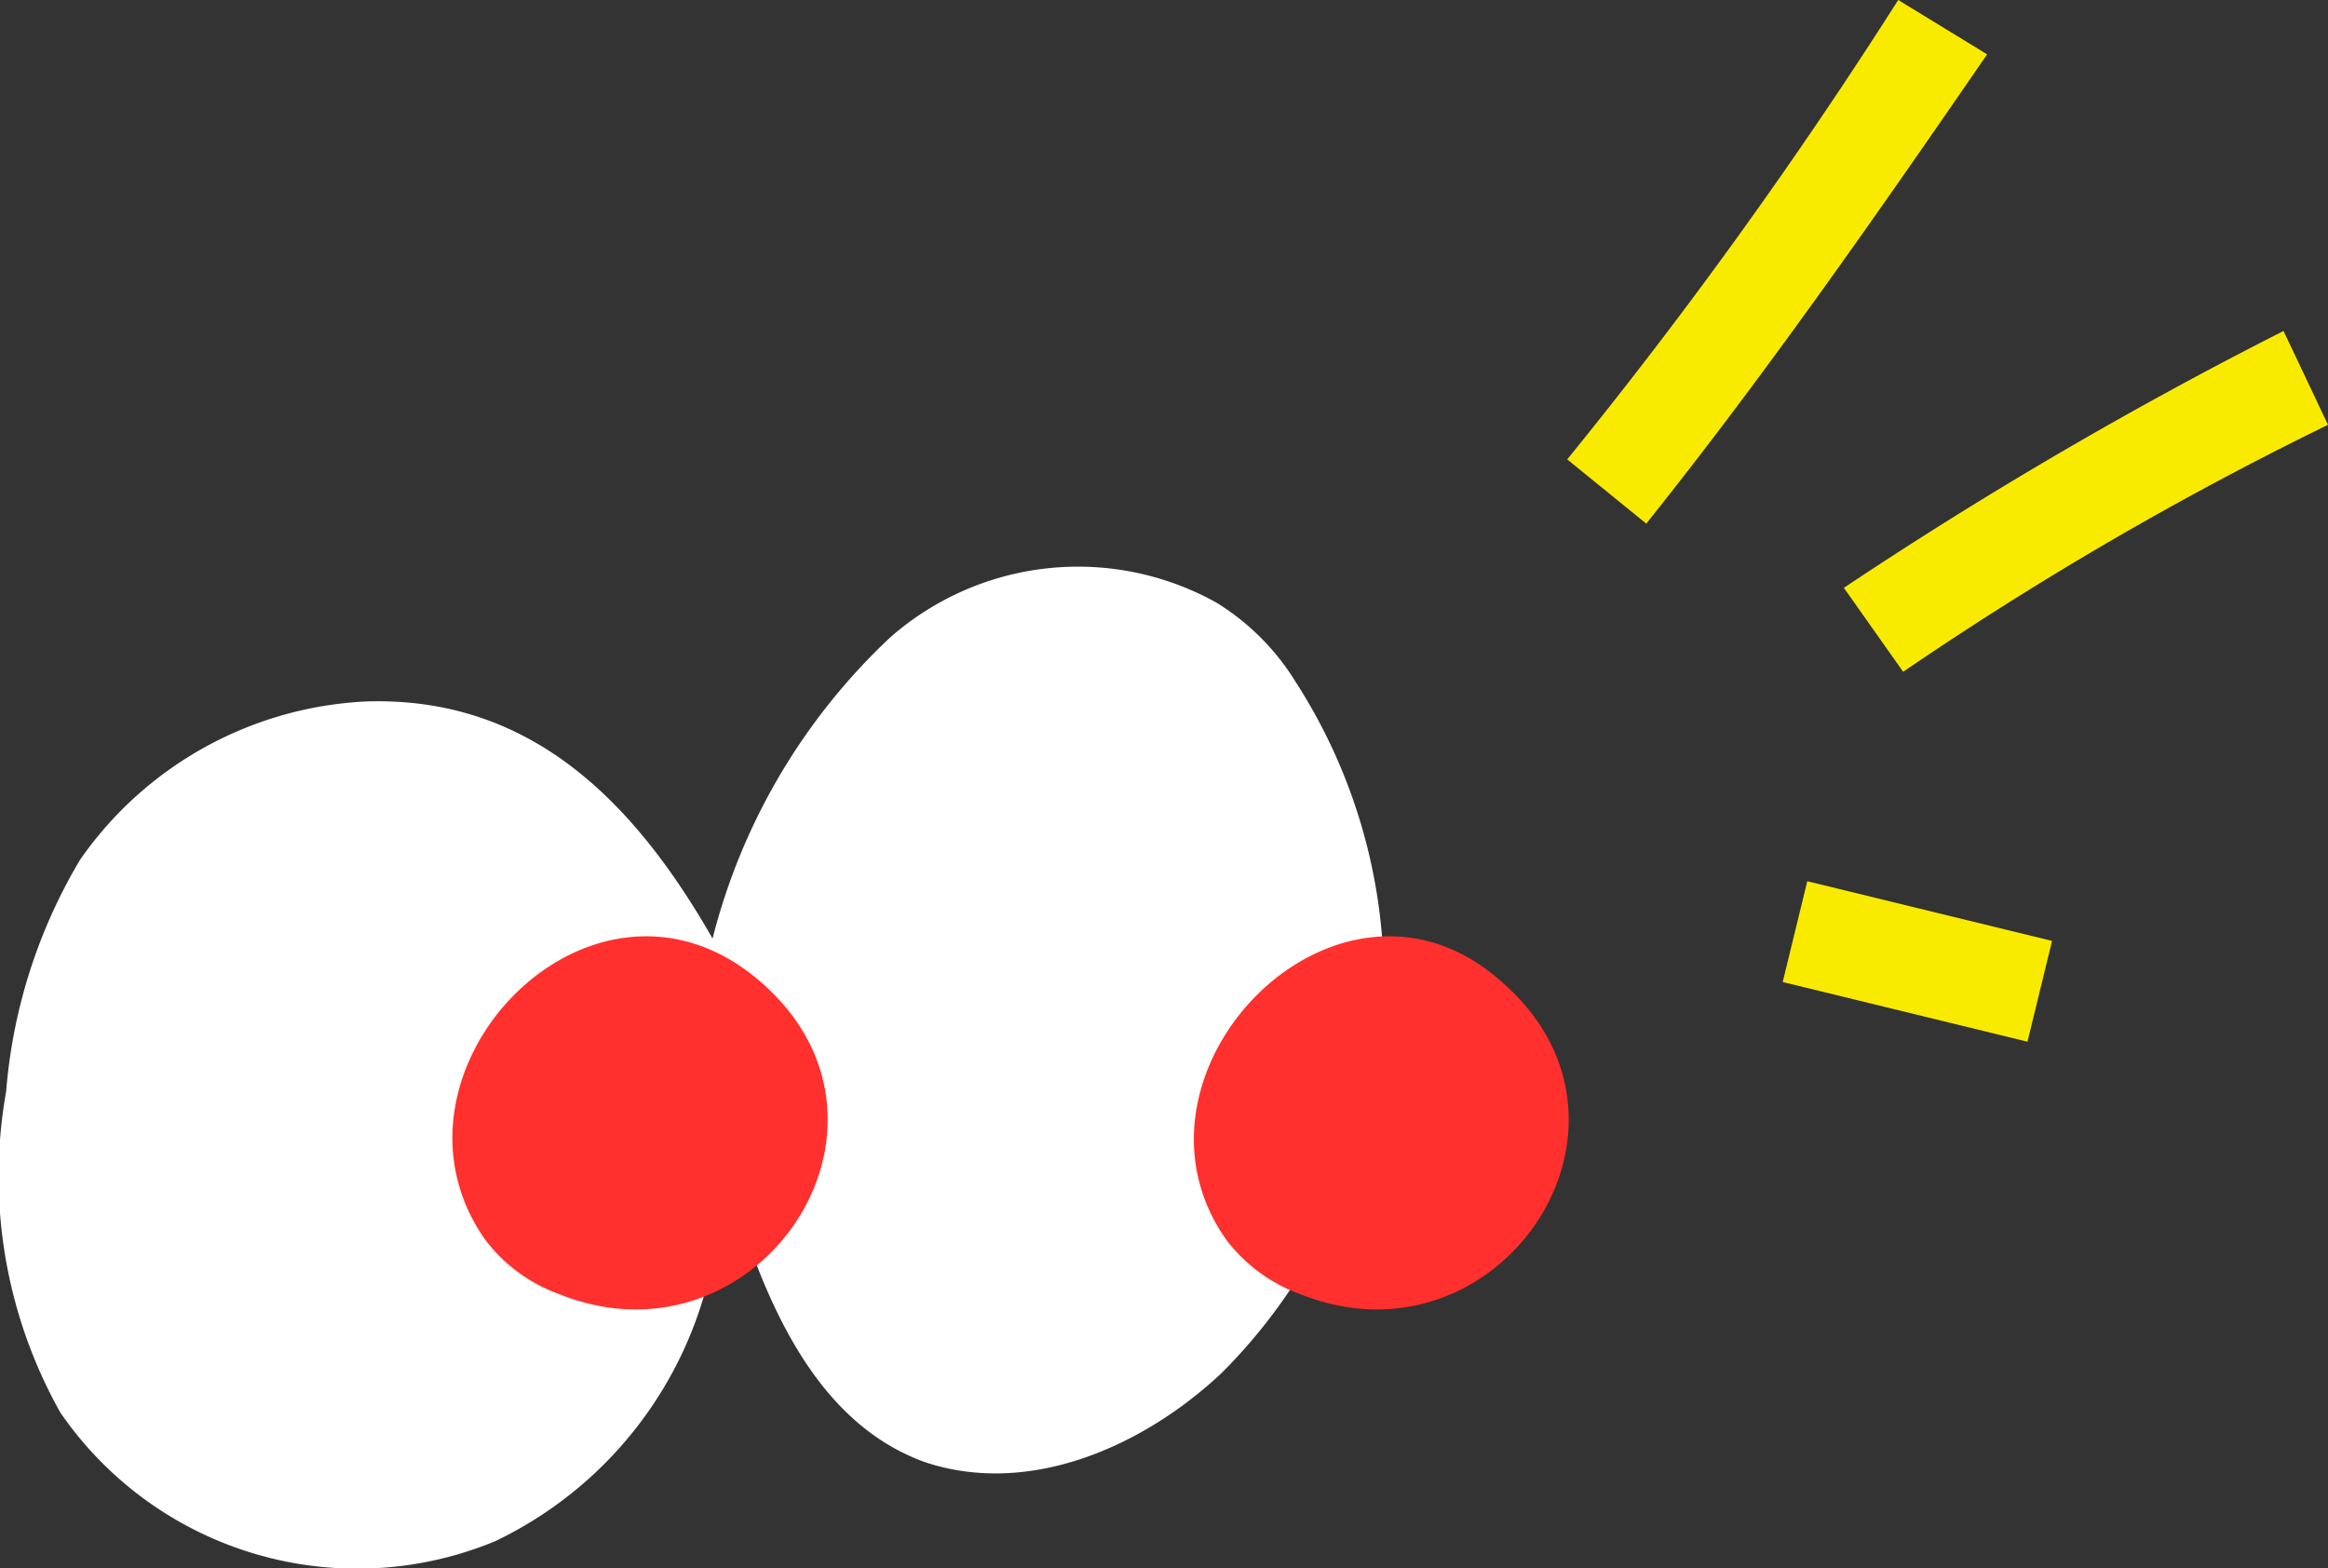 <svg xmlns="http://www.w3.org/2000/svg" width="47.124" height="31.743" viewBox="0 0 47.124 31.743">
  <rect x="0" y="0" width="47.124" height="31.743" fill="#333333" stroke="none"/>
  <g id="AttentionEyes" transform="translate(593.424 -275)">
    <g id="Group_115" data-name="Group 115">
      <path id="Path_102" data-name="Path 102" d="M-586,289.2a7.489,7.489,0,0,0-5.8,3.2,10.843,10.843,0,0,0-1.5,4.7,9.761,9.761,0,0,0,1.1,6.5,7.294,7.294,0,0,0,8.8,2.6,8,8,0,0,0,4.5-8.1c.7,2.6,1.7,5.6,4.2,6.5,2.1.7,4.4-.3,6-1.8a11.2,11.2,0,0,0,1.5-14,4.891,4.891,0,0,0-1.6-1.6,5.759,5.759,0,0,0-6.6.7A12.6,12.6,0,0,0-579,294C-580.6,291.2-582.7,289.1-586,289.2Z" fill="#fff"/>
      <path id="Path_103" data-name="Path 103" d="M-583.6,300.1a3.27,3.27,0,0,0,1.5,1.1c4,1.6,7.4-3.4,4.1-6.3C-581.4,291.9-586,296.7-583.6,300.1Z" fill="#ff302d"/>
      <path id="Path_104" data-name="Path 104" d="M-568.6,300.1a3.27,3.27,0,0,0,1.5,1.1c4,1.6,7.4-3.4,4.1-6.3C-566.3,291.9-571,296.7-568.6,300.1Z" fill="#ff302d"/>
    </g>
    <g id="Group_119" data-name="Group 119">
      <g id="Group_116" data-name="Group 116">
        <path id="Path_105" data-name="Path 105" d="M-560.1,285.6l-1.6-1.3A99.281,99.281,0,0,0-555,275l1.8,1.1C-555.4,279.3-557.7,282.6-560.1,285.6Z" fill="#f9eb00"/>
      </g>
      <g id="Group_117" data-name="Group 117">
        <path id="Path_106" data-name="Path 106" d="M-554.9,288.6l-1.2-1.7a86.373,86.373,0,0,1,8.9-5.2l.9,1.9A68.45,68.45,0,0,0-554.9,288.6Z" fill="#f9eb00"/>
      </g>
      <g id="Group_118" data-name="Group 118">
        <rect id="Rectangle_3" data-name="Rectangle 3" width="2.1" height="5.1" transform="translate(-557.338 294.88) rotate(-76.296)" fill="#f9eb00"/>
      </g>
    </g>
  </g>
</svg>
